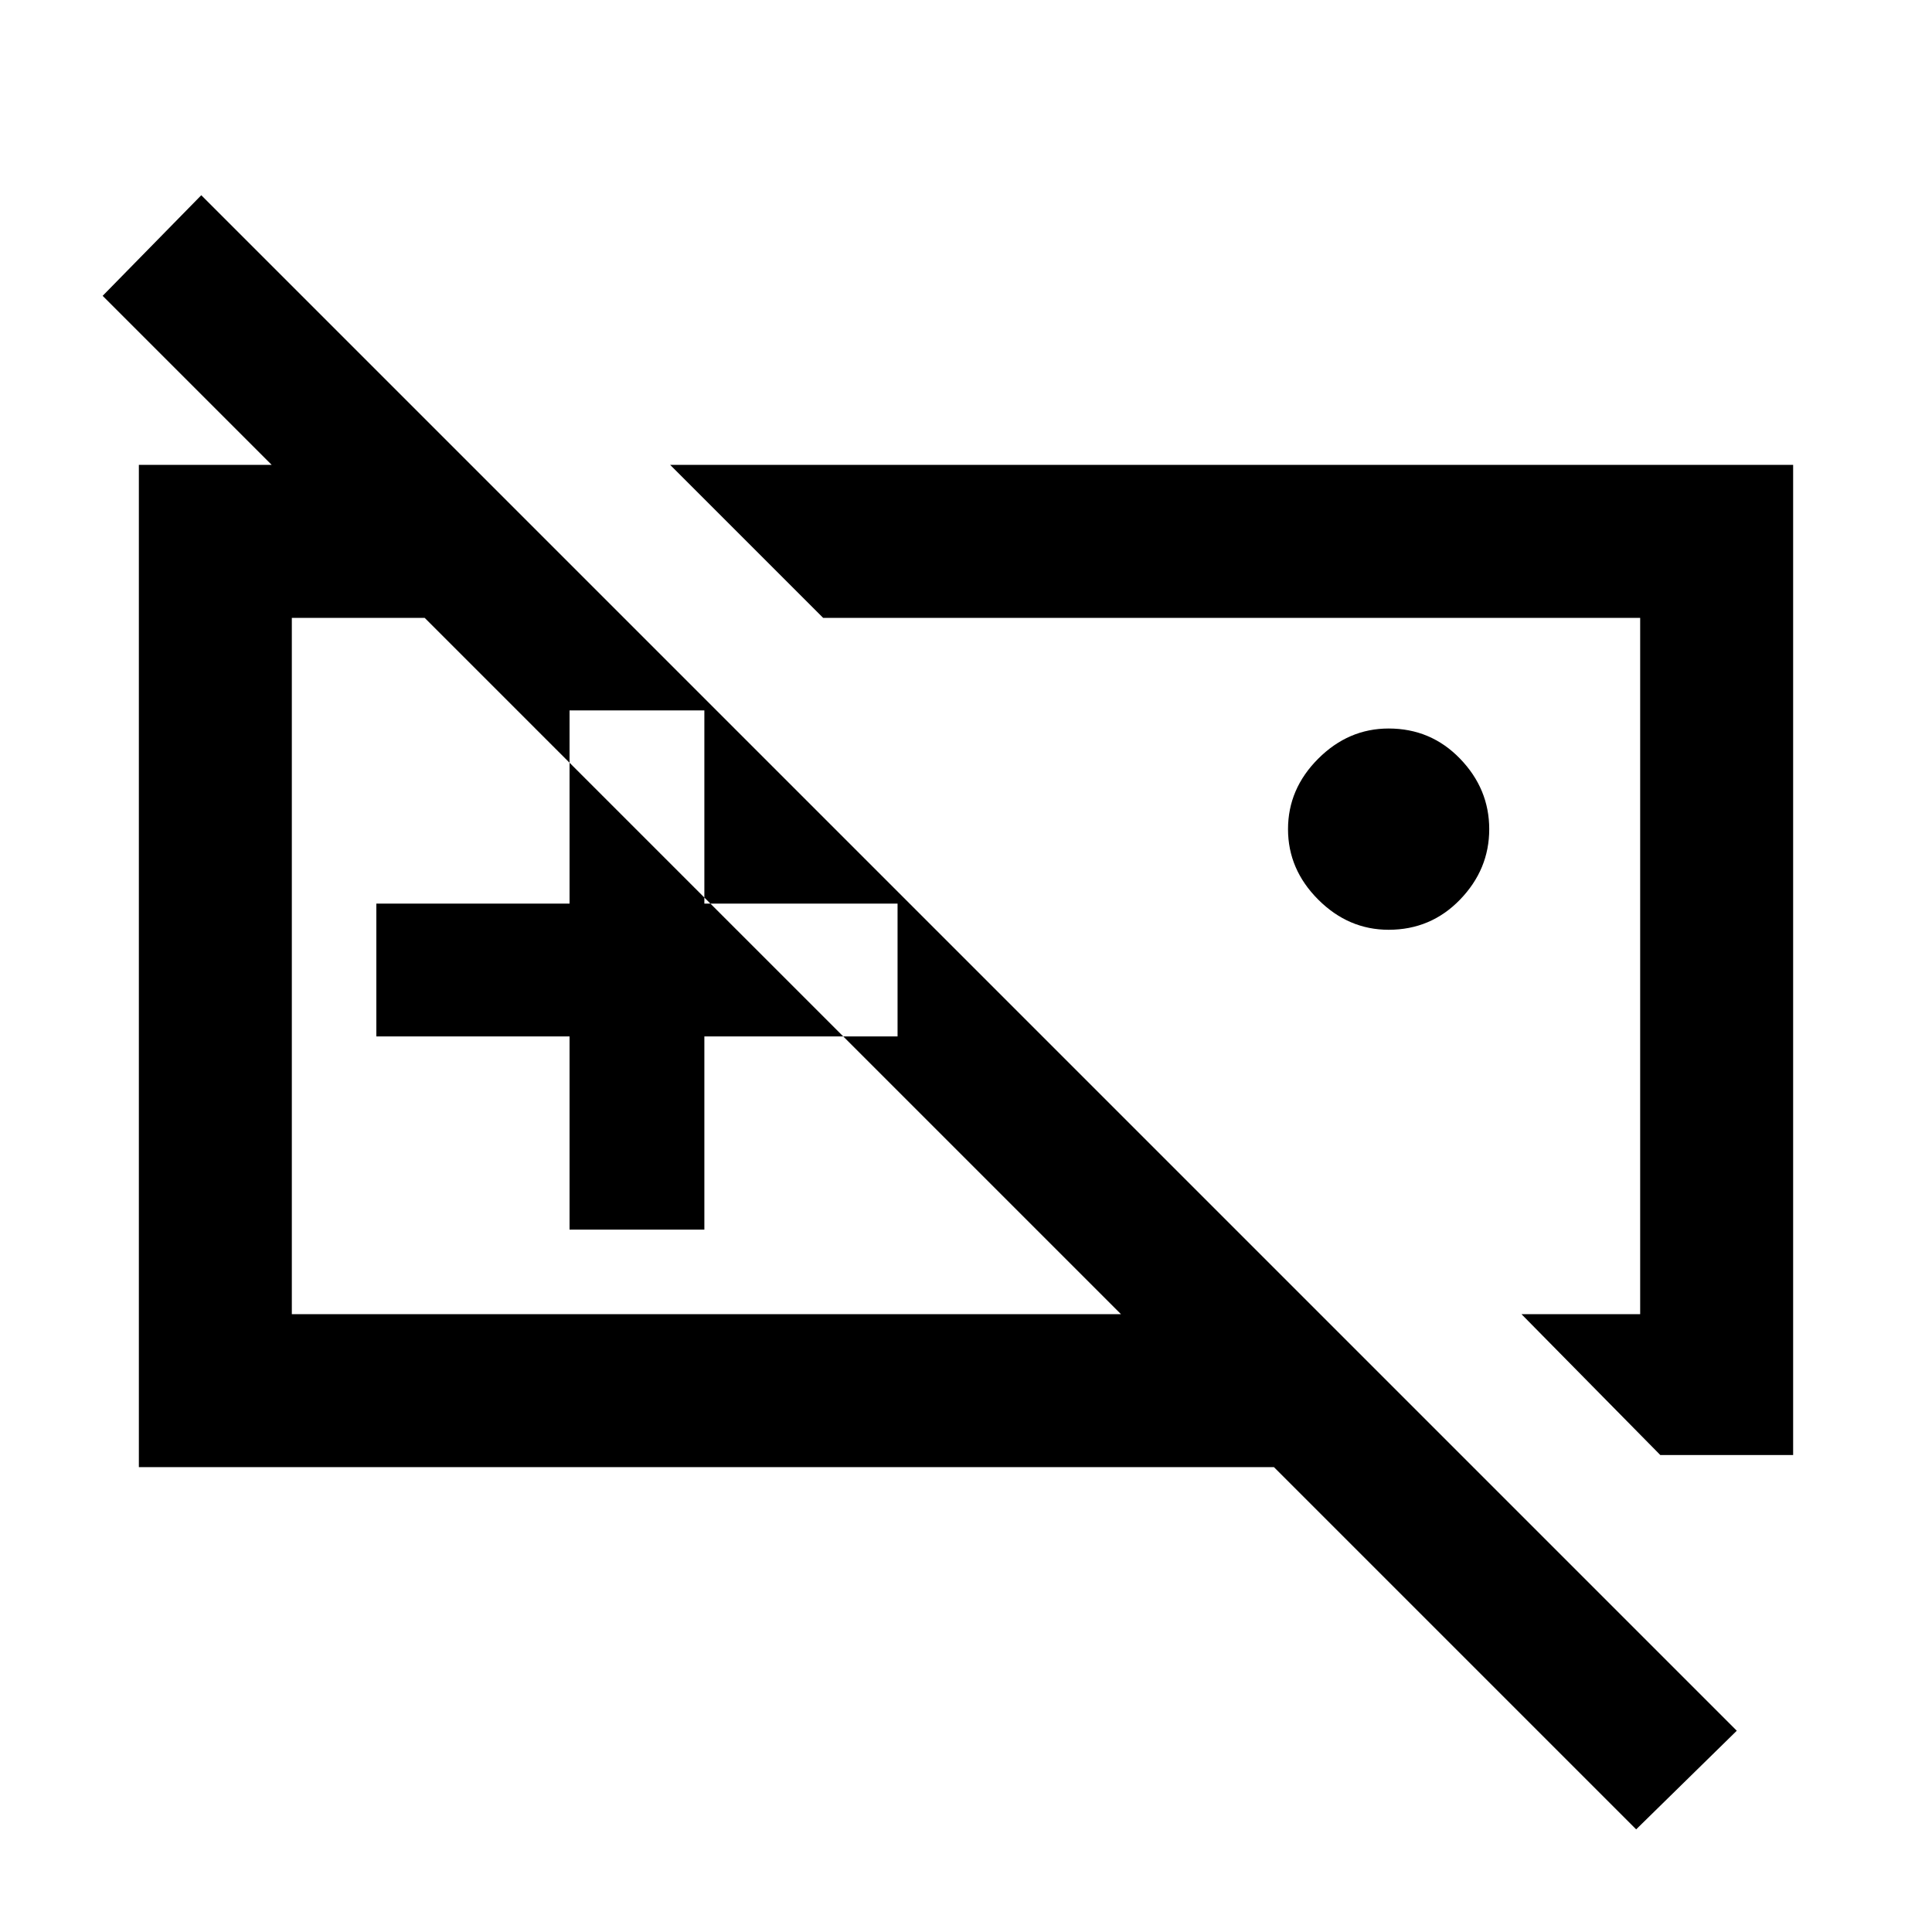 <svg xmlns="http://www.w3.org/2000/svg" height="40" width="40"><path d="M34.375 30.125 31.5 27.208h2.458V12.792H17.042l-3.167-3.167h23.25v20.5ZM28.75 19.25q-.833 0-1.458-.625t-.625-1.458q0-.834.625-1.459.625-.625 1.458-.625.875 0 1.479.625.604.625.604 1.459 0 .833-.604 1.458t-1.479.625ZM16 20Zm8.25 0Zm-12.458 5.458h2.791v-4h4v-2.75h-4v-4h-2.791v4h-4v2.75h4Zm-8.917 4.917V9.625H9.75l3.167 3.167H6.042v14.416h17.166L2.125 6.125l2.042-2.083 31.791 31.791-2.083 2.042-7.5-7.5Z"/></svg>